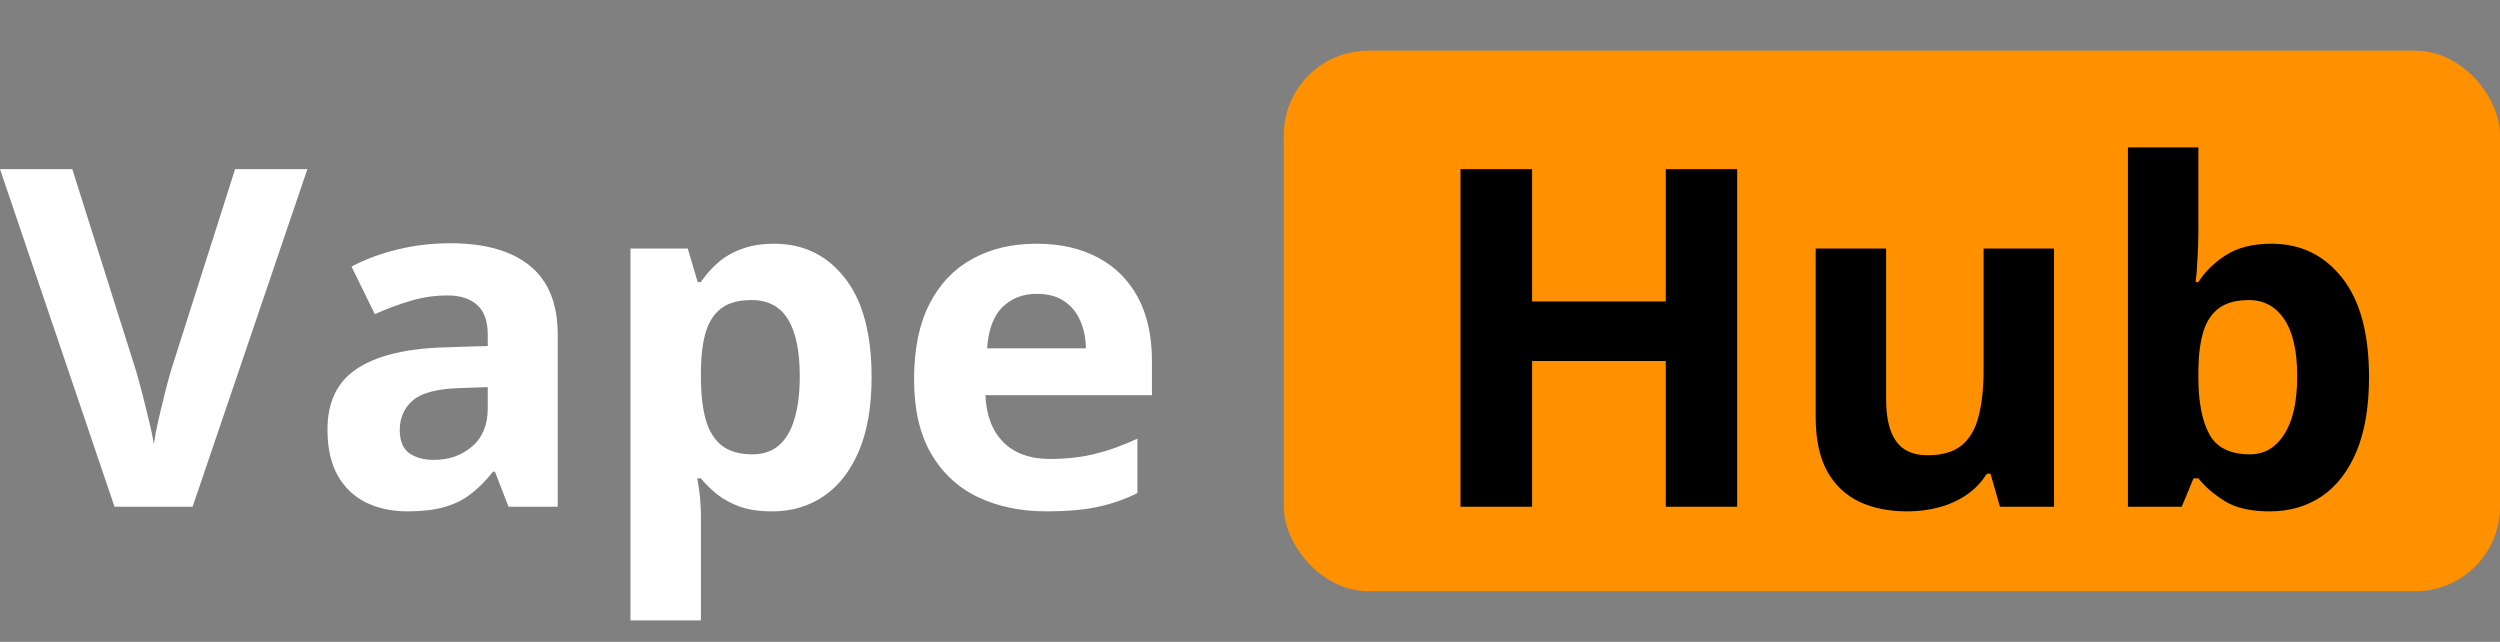 <svg width="148" height="38" viewBox="0 0 148 38" fill="none" xmlns="http://www.w3.org/2000/svg">
<rect x="0" y="0" width="148" height="38" fill="#808080" stroke="none"/>
<rect x="76" y="3" width="72" height="32" rx="5" fill="#FF9000"/>
<path d="M18.197 10.012L11.402 30H6.781L0 10.012H4.279L8.039 21.906C8.103 22.107 8.208 22.485 8.354 23.041C8.499 23.588 8.645 24.171 8.791 24.791C8.946 25.402 9.051 25.908 9.105 26.309C9.16 25.908 9.256 25.402 9.393 24.791C9.538 24.18 9.68 23.602 9.816 23.055C9.962 22.499 10.067 22.116 10.131 21.906L13.918 10.012H18.197ZM26.66 14.4C28.711 14.4 30.283 14.847 31.377 15.74C32.471 16.634 33.018 17.991 33.018 19.814V30H30.105L29.299 27.922H29.189C28.752 28.469 28.305 28.915 27.85 29.262C27.394 29.608 26.87 29.863 26.277 30.027C25.685 30.191 24.965 30.273 24.117 30.273C23.215 30.273 22.404 30.1 21.684 29.754C20.973 29.408 20.412 28.879 20.002 28.168C19.592 27.448 19.387 26.537 19.387 25.434C19.387 23.811 19.956 22.617 21.096 21.852C22.235 21.077 23.944 20.648 26.223 20.566L28.875 20.484V19.814C28.875 19.012 28.665 18.424 28.246 18.051C27.827 17.677 27.244 17.49 26.496 17.49C25.758 17.49 25.033 17.595 24.322 17.805C23.611 18.014 22.9 18.279 22.189 18.598L20.809 15.781C21.62 15.353 22.527 15.016 23.529 14.77C24.541 14.523 25.585 14.4 26.66 14.4ZM28.875 22.918L27.262 22.973C25.913 23.009 24.974 23.251 24.445 23.697C23.926 24.144 23.666 24.732 23.666 25.461C23.666 26.099 23.853 26.555 24.227 26.828C24.6 27.092 25.088 27.225 25.689 27.225C26.583 27.225 27.335 26.96 27.945 26.432C28.565 25.903 28.875 25.151 28.875 24.176V22.918ZM45.828 14.428C47.551 14.428 48.941 15.098 49.998 16.438C51.065 17.777 51.598 19.741 51.598 22.33C51.598 24.062 51.347 25.52 50.846 26.705C50.344 27.881 49.652 28.77 48.768 29.371C47.883 29.973 46.867 30.273 45.719 30.273C44.98 30.273 44.347 30.182 43.818 30C43.29 29.809 42.839 29.567 42.465 29.275C42.091 28.975 41.768 28.656 41.494 28.318H41.275C41.348 28.683 41.403 29.057 41.44 29.439C41.476 29.822 41.494 30.196 41.494 30.561V36.727H37.324V14.715H40.715L41.303 16.697H41.494C41.768 16.287 42.1 15.909 42.492 15.562C42.884 15.216 43.353 14.943 43.9 14.742C44.456 14.533 45.099 14.428 45.828 14.428ZM44.488 17.764C43.759 17.764 43.18 17.914 42.752 18.215C42.324 18.516 42.009 18.967 41.809 19.568C41.617 20.17 41.512 20.931 41.494 21.852V22.303C41.494 23.287 41.585 24.121 41.768 24.805C41.959 25.488 42.273 26.008 42.711 26.363C43.158 26.719 43.768 26.896 44.543 26.896C45.181 26.896 45.705 26.719 46.115 26.363C46.525 26.008 46.831 25.488 47.031 24.805C47.241 24.112 47.346 23.269 47.346 22.275C47.346 20.781 47.113 19.655 46.648 18.898C46.184 18.142 45.464 17.764 44.488 17.764ZM61.346 14.428C62.758 14.428 63.975 14.701 64.996 15.248C66.017 15.786 66.805 16.57 67.361 17.6C67.917 18.63 68.195 19.887 68.195 21.373V23.396H58.338C58.383 24.572 58.734 25.497 59.391 26.172C60.056 26.837 60.977 27.17 62.152 27.17C63.128 27.17 64.021 27.07 64.832 26.869C65.643 26.669 66.477 26.368 67.334 25.967V29.193C66.578 29.567 65.784 29.84 64.955 30.014C64.135 30.187 63.137 30.273 61.961 30.273C60.43 30.273 59.072 29.991 57.887 29.426C56.711 28.861 55.786 27.999 55.111 26.842C54.446 25.684 54.113 24.226 54.113 22.467C54.113 20.68 54.414 19.195 55.016 18.01C55.626 16.816 56.474 15.922 57.559 15.33C58.643 14.729 59.906 14.428 61.346 14.428ZM61.373 17.395C60.562 17.395 59.887 17.654 59.35 18.174C58.821 18.693 58.516 19.509 58.434 20.621H64.285C64.276 20.001 64.162 19.45 63.943 18.967C63.734 18.484 63.415 18.101 62.986 17.818C62.567 17.536 62.029 17.395 61.373 17.395Z" fill="white"/>
<path d="M102.84 30H98.615V21.373H90.699V30H86.461V10.012H90.699V17.846H98.615V10.012H102.84V30ZM121.598 14.715V30H118.398L117.838 28.045H117.619C117.291 28.564 116.881 28.988 116.389 29.316C115.896 29.645 115.354 29.886 114.762 30.041C114.169 30.196 113.554 30.273 112.916 30.273C111.822 30.273 110.87 30.082 110.059 29.699C109.247 29.307 108.614 28.701 108.158 27.881C107.712 27.061 107.488 25.994 107.488 24.682V14.715H111.658V23.643C111.658 24.736 111.854 25.561 112.246 26.117C112.638 26.673 113.262 26.951 114.119 26.951C114.967 26.951 115.632 26.76 116.115 26.377C116.598 25.985 116.936 25.415 117.127 24.668C117.327 23.912 117.428 22.991 117.428 21.906V14.715H121.598ZM130.143 8.727V13.676C130.143 14.25 130.124 14.82 130.088 15.385C130.061 15.95 130.024 16.387 129.979 16.697H130.143C130.544 16.068 131.09 15.535 131.783 15.098C132.476 14.651 133.374 14.428 134.477 14.428C136.19 14.428 137.58 15.098 138.646 16.438C139.713 17.777 140.246 19.741 140.246 22.33C140.246 24.071 140 25.534 139.508 26.719C139.016 27.895 138.327 28.783 137.443 29.385C136.559 29.977 135.534 30.273 134.367 30.273C133.246 30.273 132.362 30.073 131.715 29.672C131.068 29.271 130.544 28.82 130.143 28.318H129.855L129.158 30H125.973V8.727H130.143ZM133.137 17.764C132.408 17.764 131.829 17.914 131.4 18.215C130.972 18.516 130.658 18.967 130.457 19.568C130.266 20.17 130.161 20.931 130.143 21.852V22.303C130.143 23.788 130.361 24.928 130.799 25.721C131.236 26.505 132.034 26.896 133.191 26.896C134.048 26.896 134.727 26.5 135.229 25.707C135.739 24.914 135.994 23.77 135.994 22.275C135.994 20.781 135.739 19.655 135.229 18.898C134.718 18.142 134.021 17.764 133.137 17.764Z" fill="black"/>
</svg>
